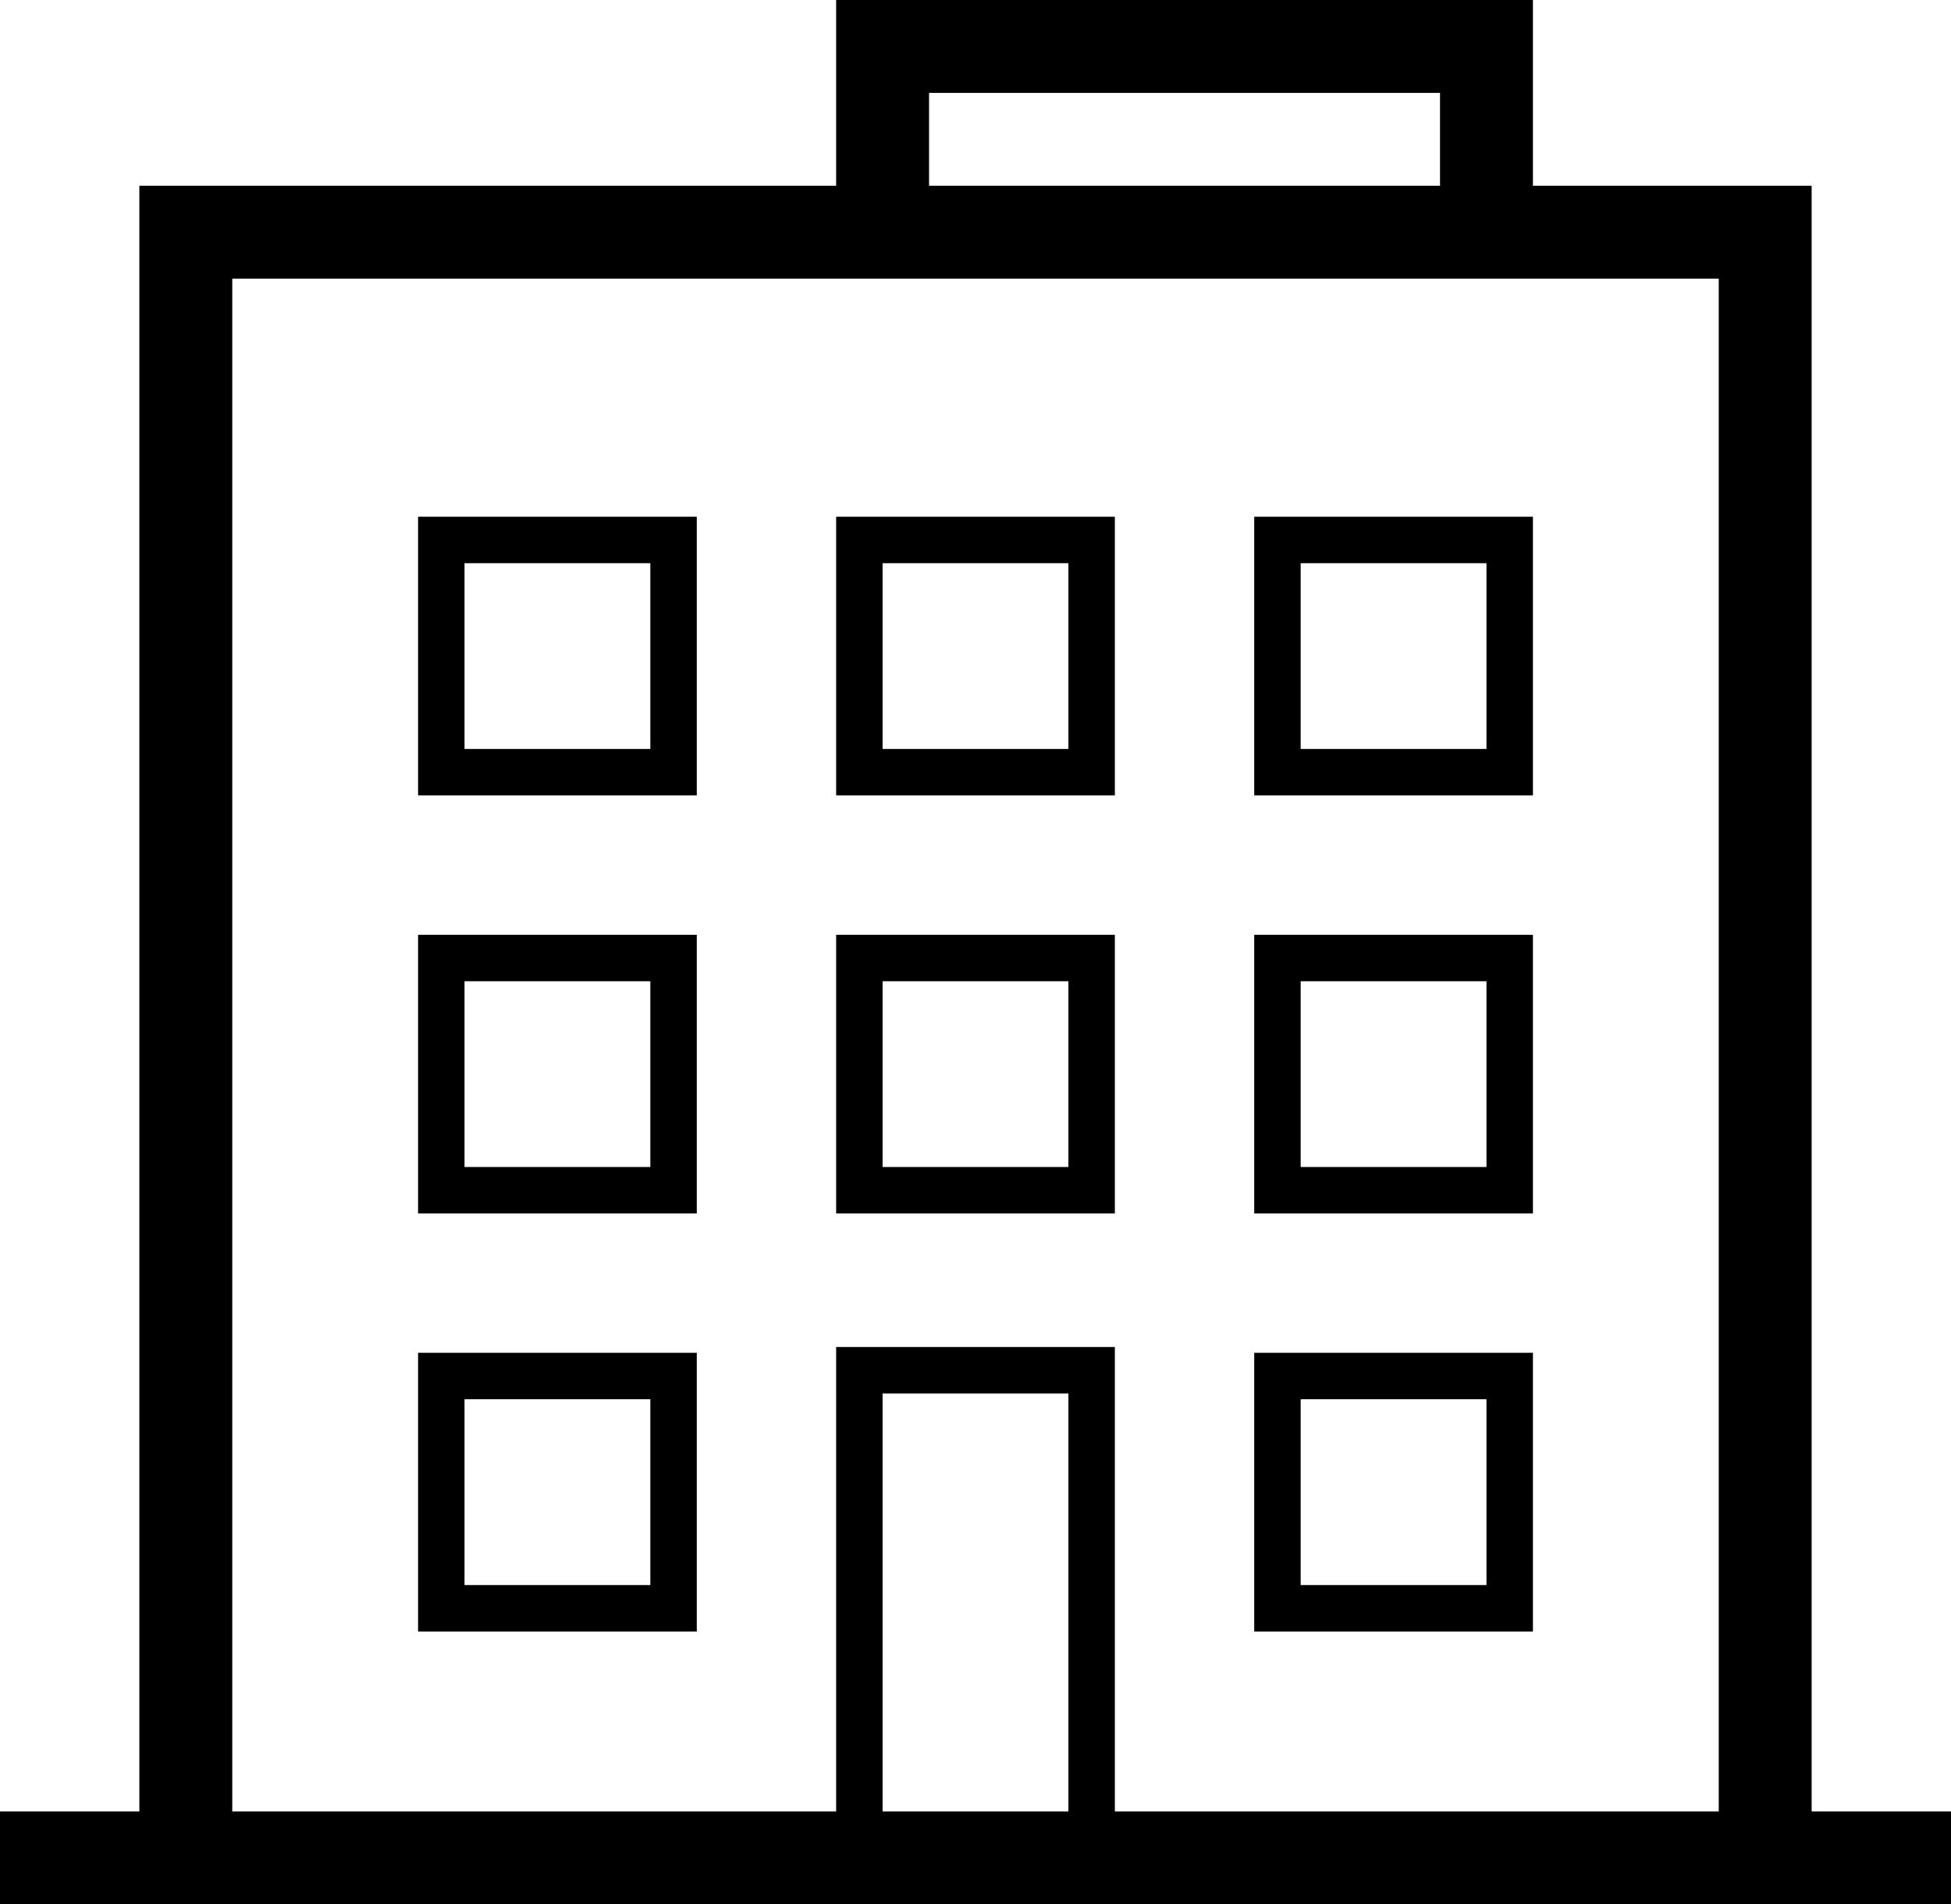 <?xml version="1.0" encoding="utf-8"?>
<!DOCTYPE svg PUBLIC "-//W3C//DTD SVG 1.1//EN" "http://www.w3.org/Graphics/SVG/1.1/DTD/svg11.dtd">
<svg version="1.1" id="building-3" xmlns="http://www.w3.org/2000/svg" xmlns:xlink="http://www.w3.org/1999/xlink" x="0px" y="0px"
	 width="42px" height="41px" viewBox="0 0 42 41" enable-background="new 0 0 42 41" xml:space="preserve">
<path d="M23,39v-9h-4v9H23z M18,29h6v10h13V6H5v33h13V29z M31,4V2H20v2H31z M33,0v4h6v35h3v2H0v-2h3V4h15V0H33z M27,29.125h6v6h-6
	V29.125z M32,30.125h-4v4h4V30.125z M14,12.125h-4v4h4V12.125z M9,11.125h6v6H9V11.125z M23,12.125h-4v4h4V12.125z M18,11.125h6v6
	h-6V11.125z M32,12.125h-4v4h4V12.125z M27,11.125h6v6h-6V11.125z M14,21.125h-4v4h4V21.125z M9,20.125h6v6H9V20.125z M23,21.125h-4
	v4h4V21.125z M18,20.125h6v6h-6V20.125z M32,21.125h-4v4h4V21.125z M27,20.125h6v6h-6V20.125z M14,30.125h-4v4h4V30.125z M9,29.125
	h6v6H9V29.125z"/>
</svg>
